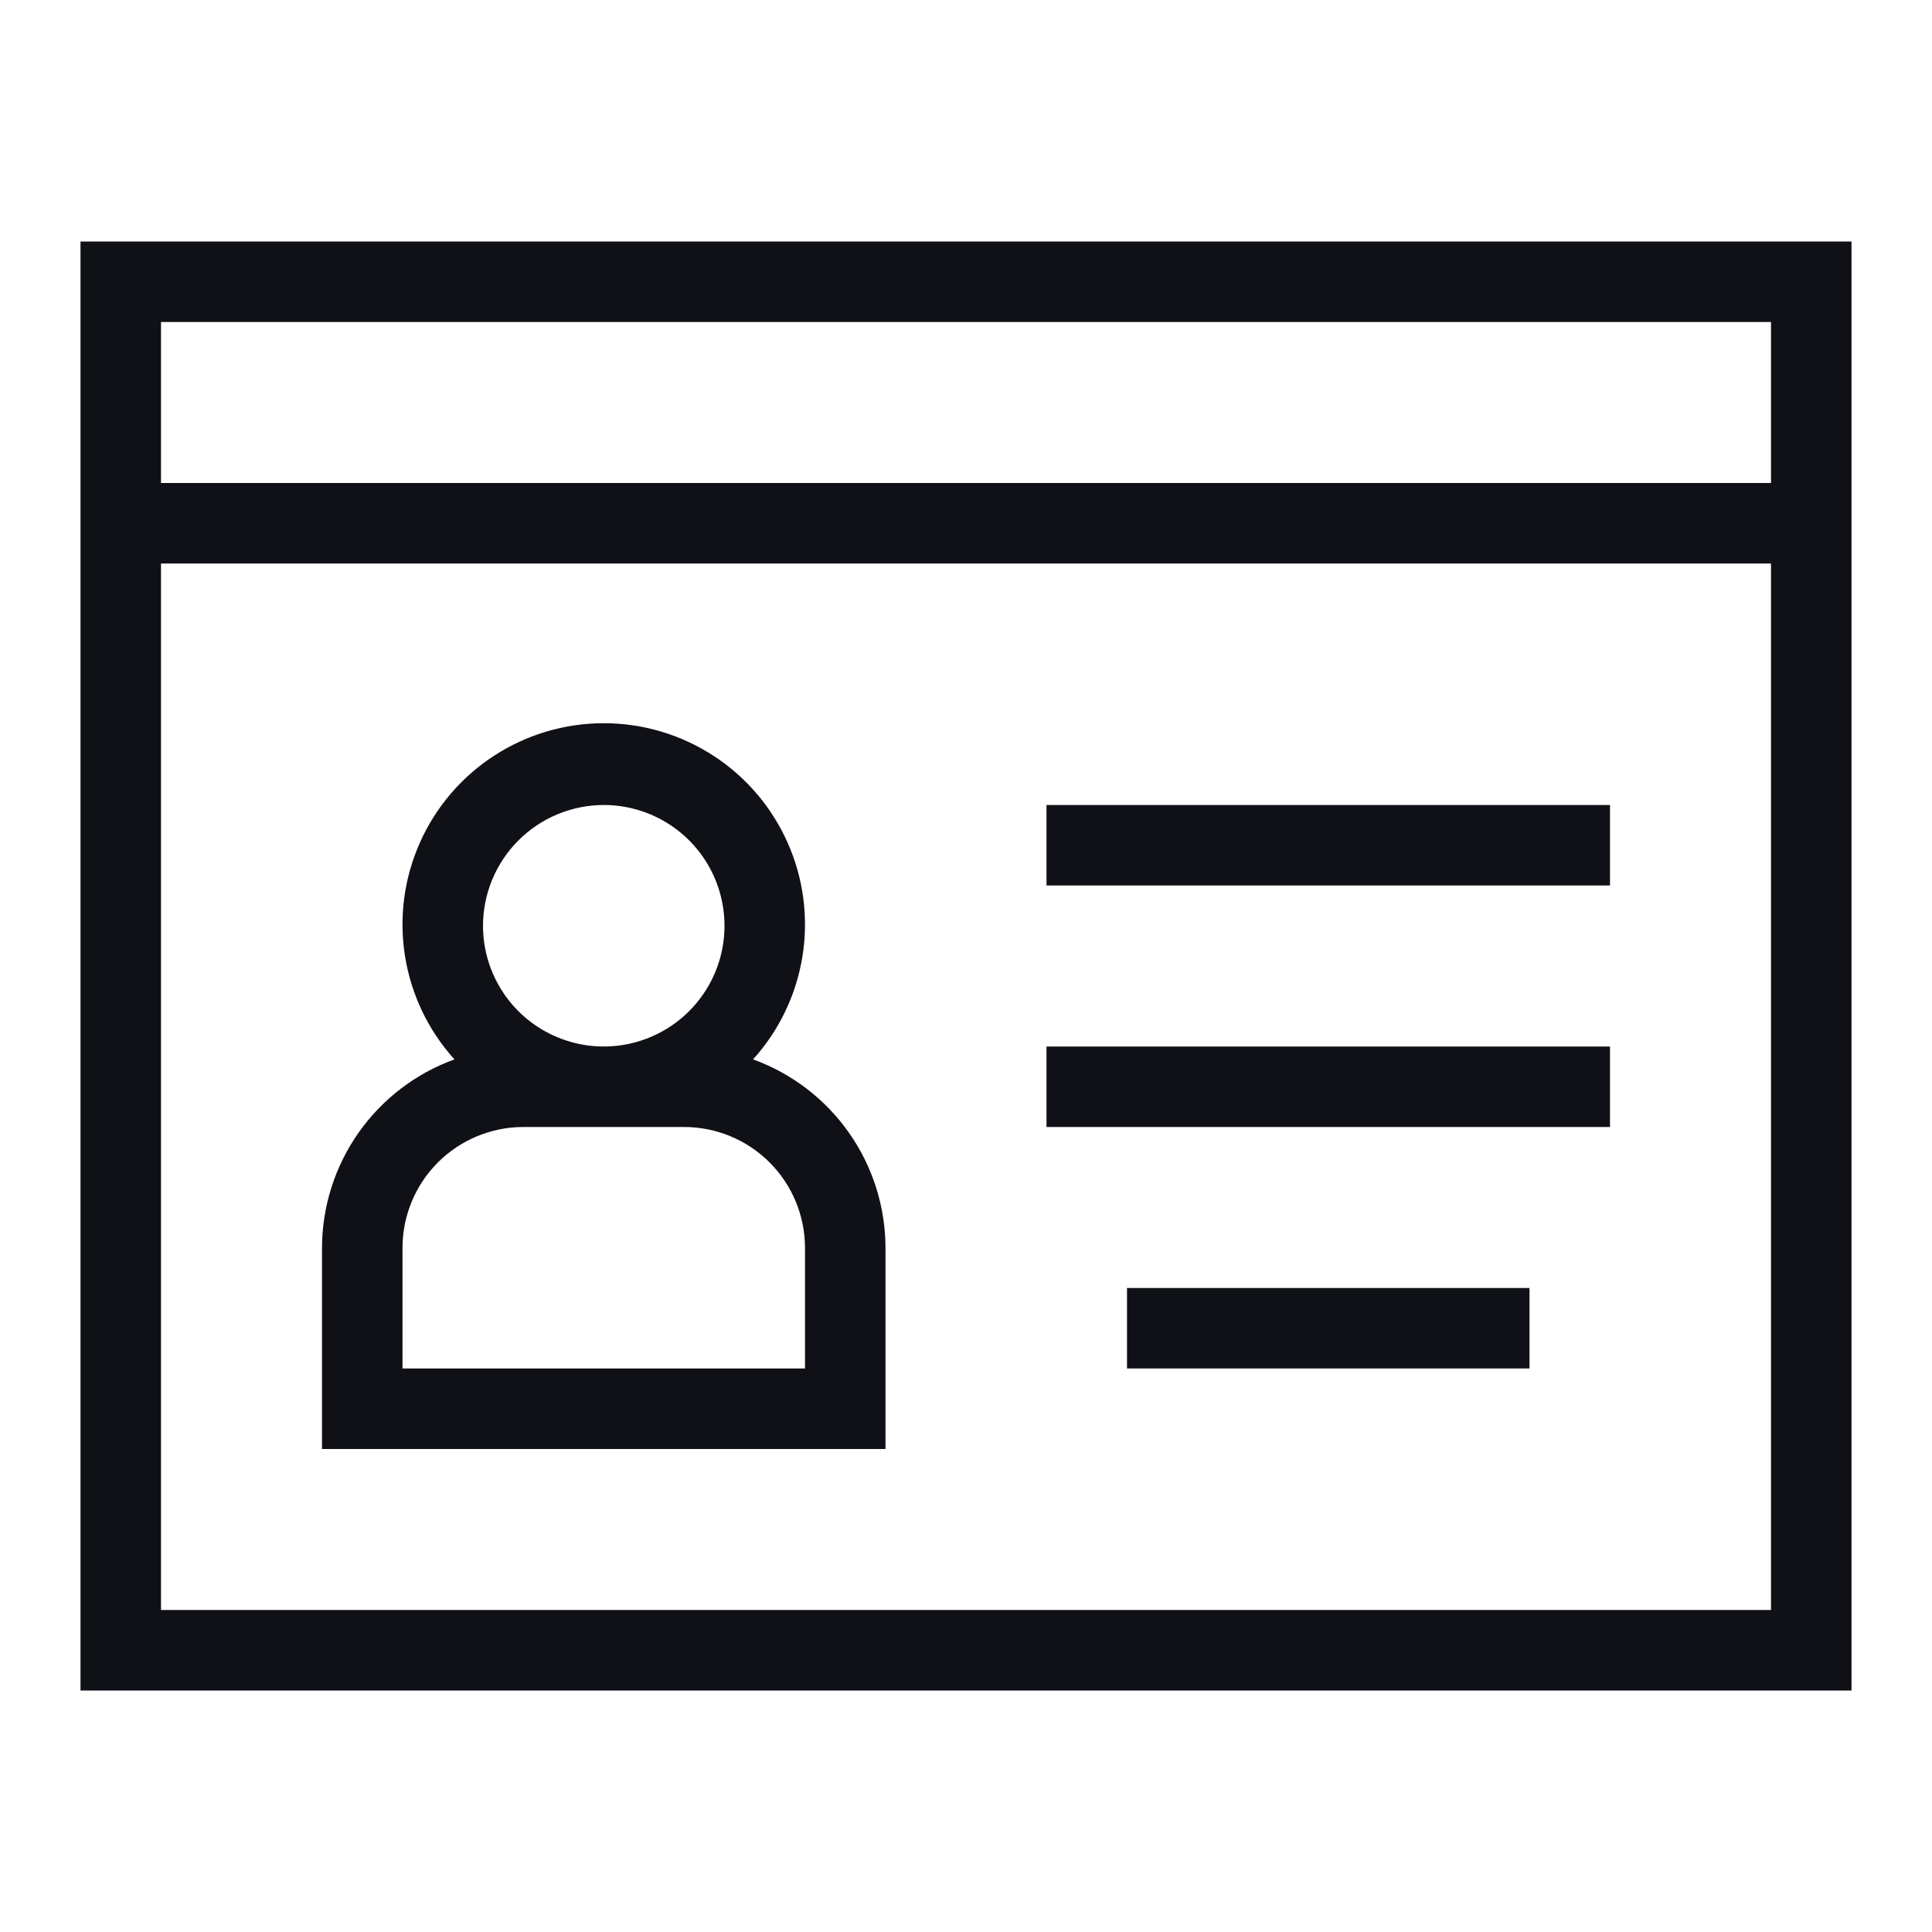 <svg width="75" height="75" viewBox="0 0 75 75" fill="none" xmlns="http://www.w3.org/2000/svg">
<path d="M3.125 65.625H71.875V9.375H3.125V65.625ZM6.25 62.5V21.875H68.75V62.5H6.25ZM68.75 12.5V18.75H6.25V12.5H68.75ZM29.234 41.125C30.248 40.004 30.914 38.612 31.152 37.12C31.391 35.627 31.191 34.097 30.577 32.716C29.964 31.335 28.963 30.161 27.695 29.337C26.428 28.514 24.949 28.075 23.438 28.075C21.926 28.075 20.447 28.514 19.18 29.337C17.912 30.161 16.911 31.335 16.298 32.716C15.684 34.097 15.484 35.627 15.723 37.12C15.961 38.612 16.627 40.004 17.641 41.125C16.138 41.67 14.838 42.664 13.919 43.972C12.999 45.28 12.504 46.839 12.5 48.438V56.25H34.375V48.438C34.371 46.839 33.876 45.28 32.956 43.972C32.037 42.664 30.737 41.67 29.234 41.125ZM23.438 31.25C24.365 31.25 25.271 31.525 26.042 32.04C26.813 32.555 27.413 33.287 27.768 34.144C28.123 35 28.216 35.943 28.035 36.852C27.854 37.761 27.408 38.596 26.752 39.252C26.096 39.908 25.261 40.354 24.352 40.535C23.443 40.716 22.5 40.623 21.644 40.268C20.787 39.913 20.055 39.313 19.54 38.542C19.025 37.771 18.75 36.865 18.75 35.938C18.752 34.695 19.246 33.504 20.125 32.625C21.003 31.746 22.195 31.252 23.438 31.25ZM31.25 53.125H15.625V48.438C15.627 47.195 16.121 46.004 17 45.125C17.878 44.246 19.07 43.752 20.312 43.75H26.562C27.805 43.752 28.997 44.246 29.875 45.125C30.754 46.004 31.248 47.195 31.25 48.438V53.125ZM40.625 31.25H62.5V34.375H40.625V31.25ZM40.625 40.625H62.5V43.75H40.625V40.625ZM43.75 50H59.375V53.125H43.75V50Z" fill="#0F1116"/>
</svg>
